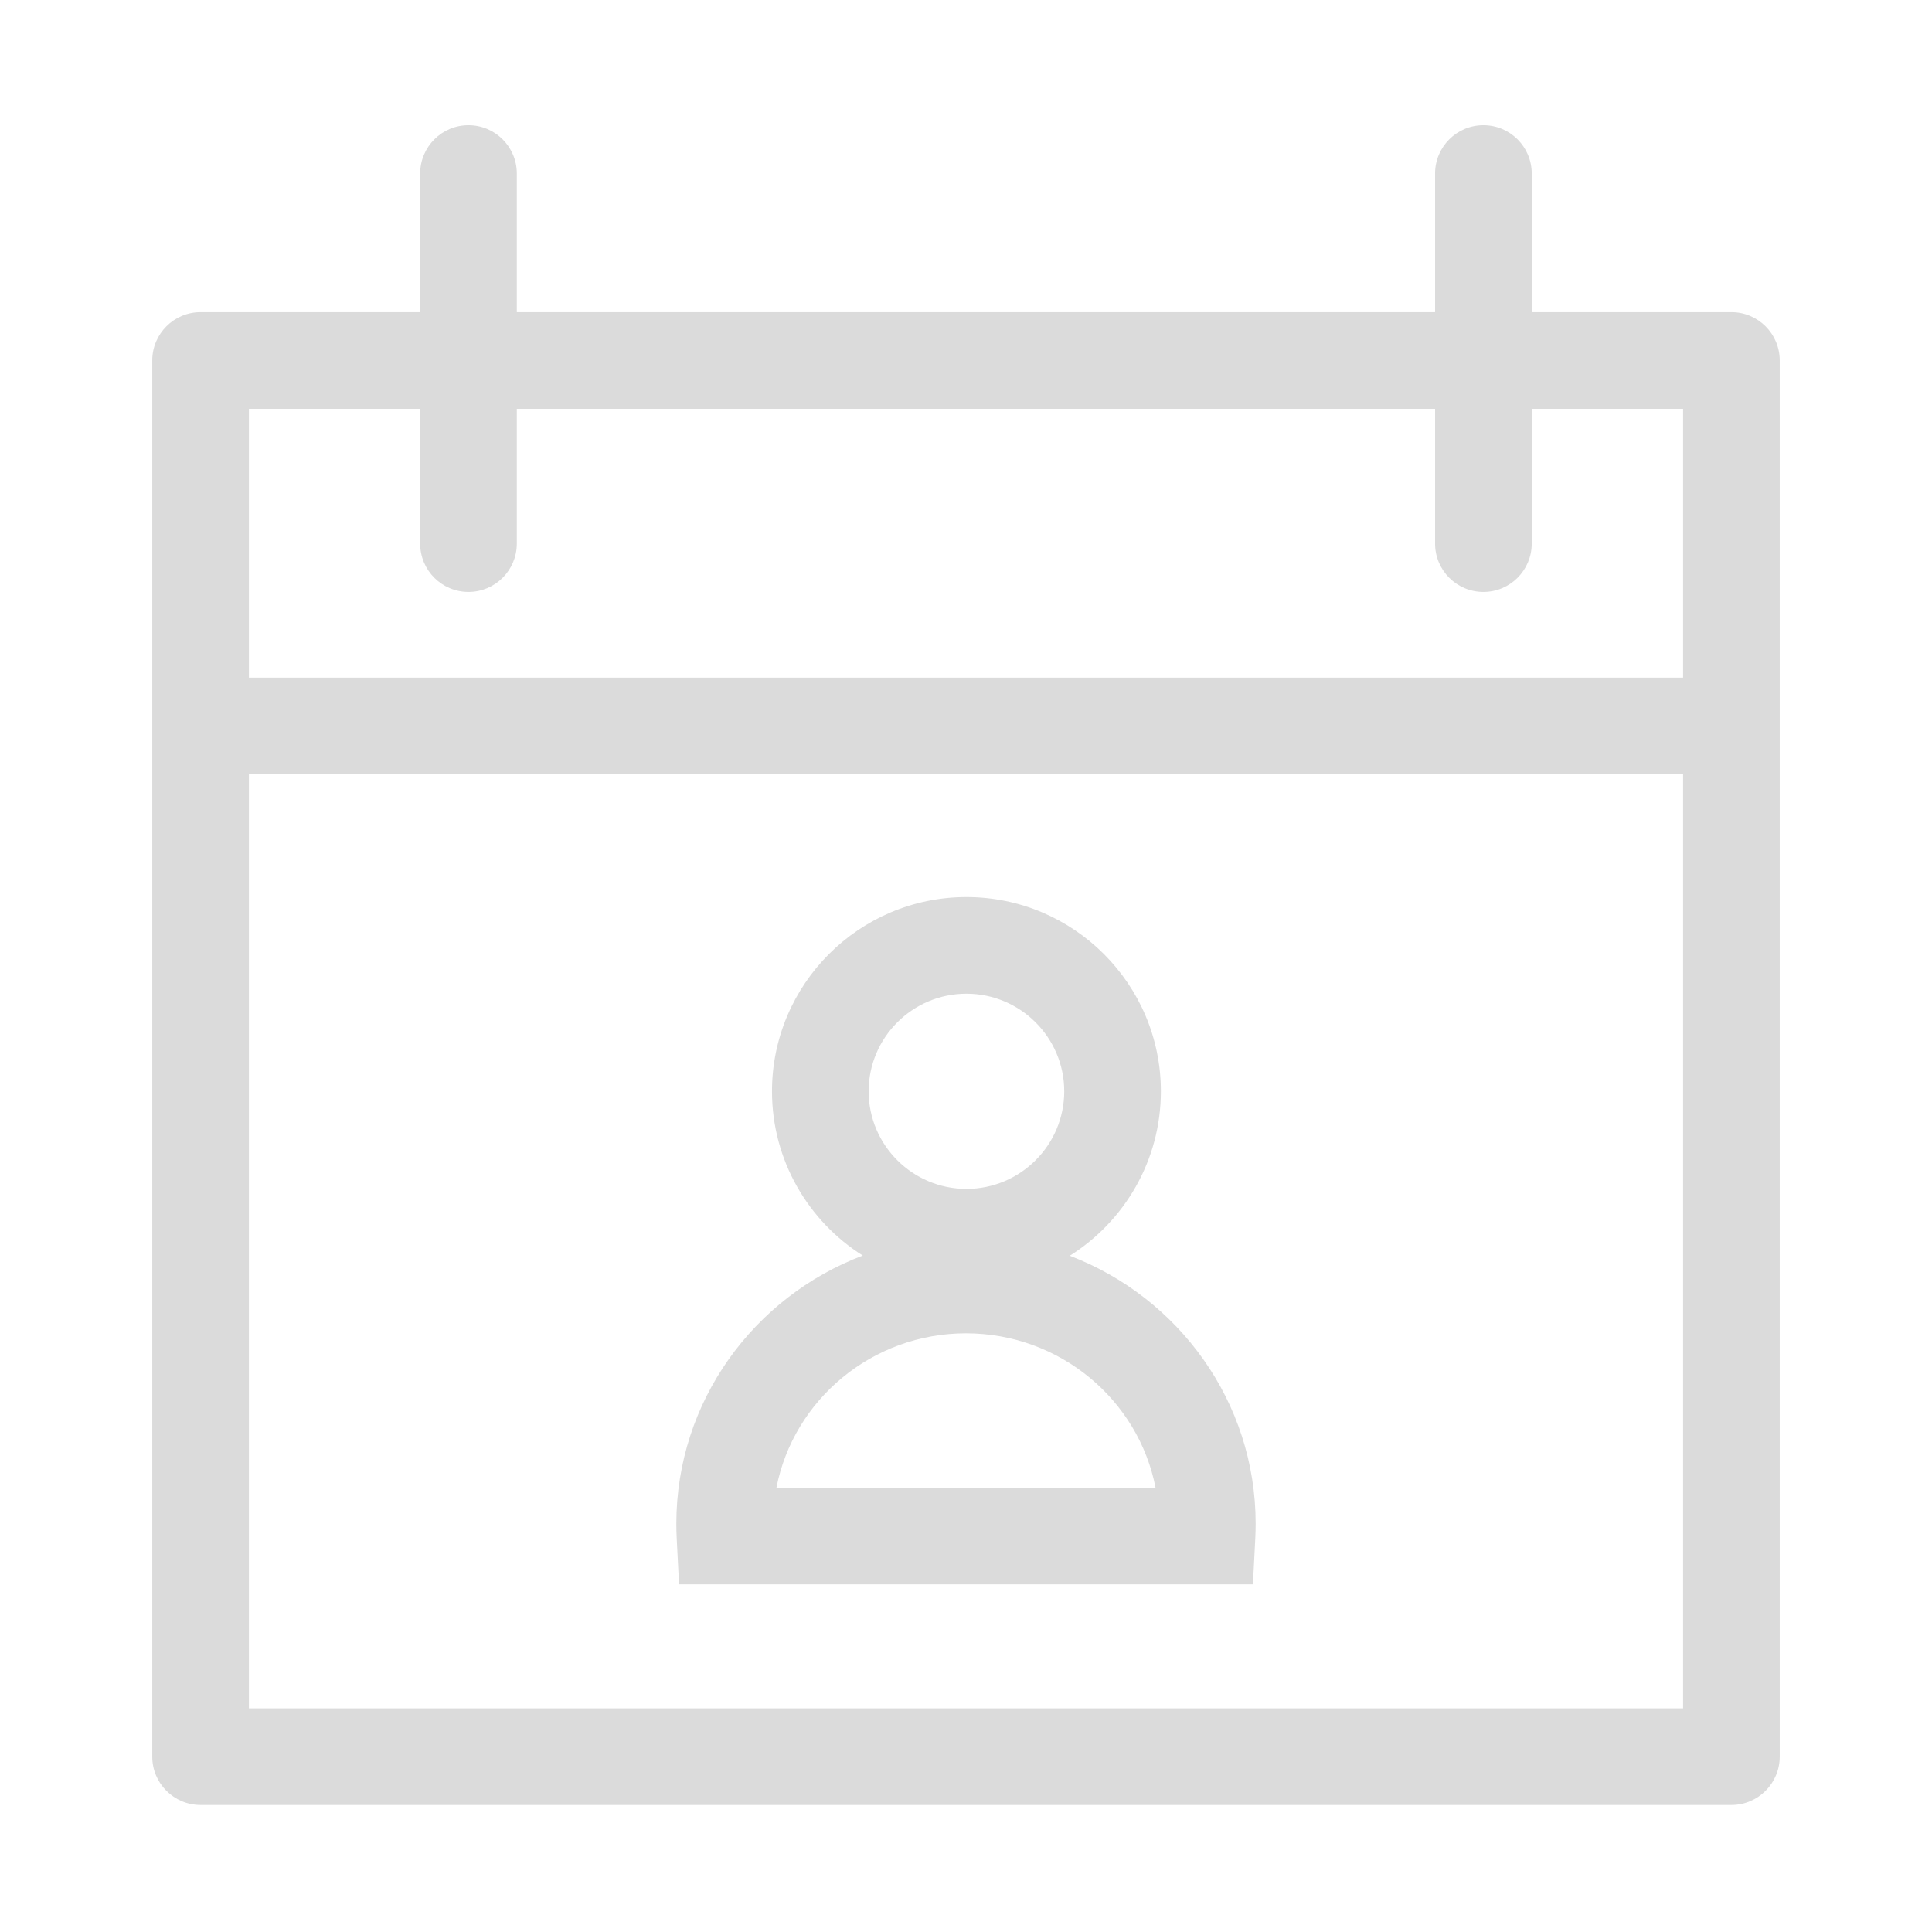 <?xml version="1.0" standalone="no"?><!DOCTYPE svg PUBLIC "-//W3C//DTD SVG 1.1//EN" "http://www.w3.org/Graphics/SVG/1.1/DTD/svg11.dtd"><svg t="1641573281014" class="icon" viewBox="0 0 1024 1024" version="1.1" xmlns="http://www.w3.org/2000/svg" p-id="10560" xmlns:xlink="http://www.w3.org/1999/xlink" width="200" height="200"><defs><style type="text/css"></style></defs><path d="M359.91 839.726l304.176 0 1.237-24.31c0.132-2.594 0.199-5.224 0.199-7.817 0-64.683-40.955-120.056-98.516-142.022 28.982-18.24 48.283-50.492 48.283-87.167 0-56.766-46.231-102.949-103.057-102.949S409.173 521.645 409.173 578.412c0 36.602 19.222 68.797 48.108 87.057-57.713 21.89-98.807 77.339-98.807 142.132 0 2.595 0.067 5.225 0.199 7.818L359.91 839.726zM512.23 526.686c28.582 0 51.834 23.204 51.834 51.725 0 28.523-23.253 51.728-51.834 51.728s-51.835-23.206-51.835-51.728C460.395 549.89 483.649 526.686 512.23 526.686zM511.996 706.696c49.792 0 91.389 35.267 100.464 81.806L411.533 788.502C420.608 741.964 462.205 706.696 511.996 706.696zM917.682 165.442 811.846 165.442 811.846 91.962c0-14.145-11.466-25.611-25.611-25.611s-25.611 11.467-25.611 25.611l0 73.48-486.705 0L273.918 91.962c0-14.145-11.467-25.611-25.611-25.611s-25.611 11.467-25.611 25.611l0 73.48L106.312 165.442c-14.145 0-25.611 11.467-25.611 25.611l0 740.02c0 14.145 11.467 25.611 25.611 25.611l811.371 0c14.145 0 25.611-11.466 25.611-25.611L943.294 191.053C943.294 176.909 931.827 165.442 917.682 165.442zM892.071 905.462 131.923 905.462 131.923 410.395 892.071 410.395 892.071 905.462zM892.071 359.171 131.923 359.171l0-142.506 90.771 0 0 71.458c0 14.145 11.467 25.611 25.611 25.611s25.611-11.467 25.611-25.611l0-71.458 486.705 0 0 71.458c0 14.145 11.466 25.611 25.611 25.611s25.611-11.467 25.611-25.611l0-71.458L892.071 216.666 892.071 359.171z" p-id="10561" fill="#dbdbdb"></path></svg>